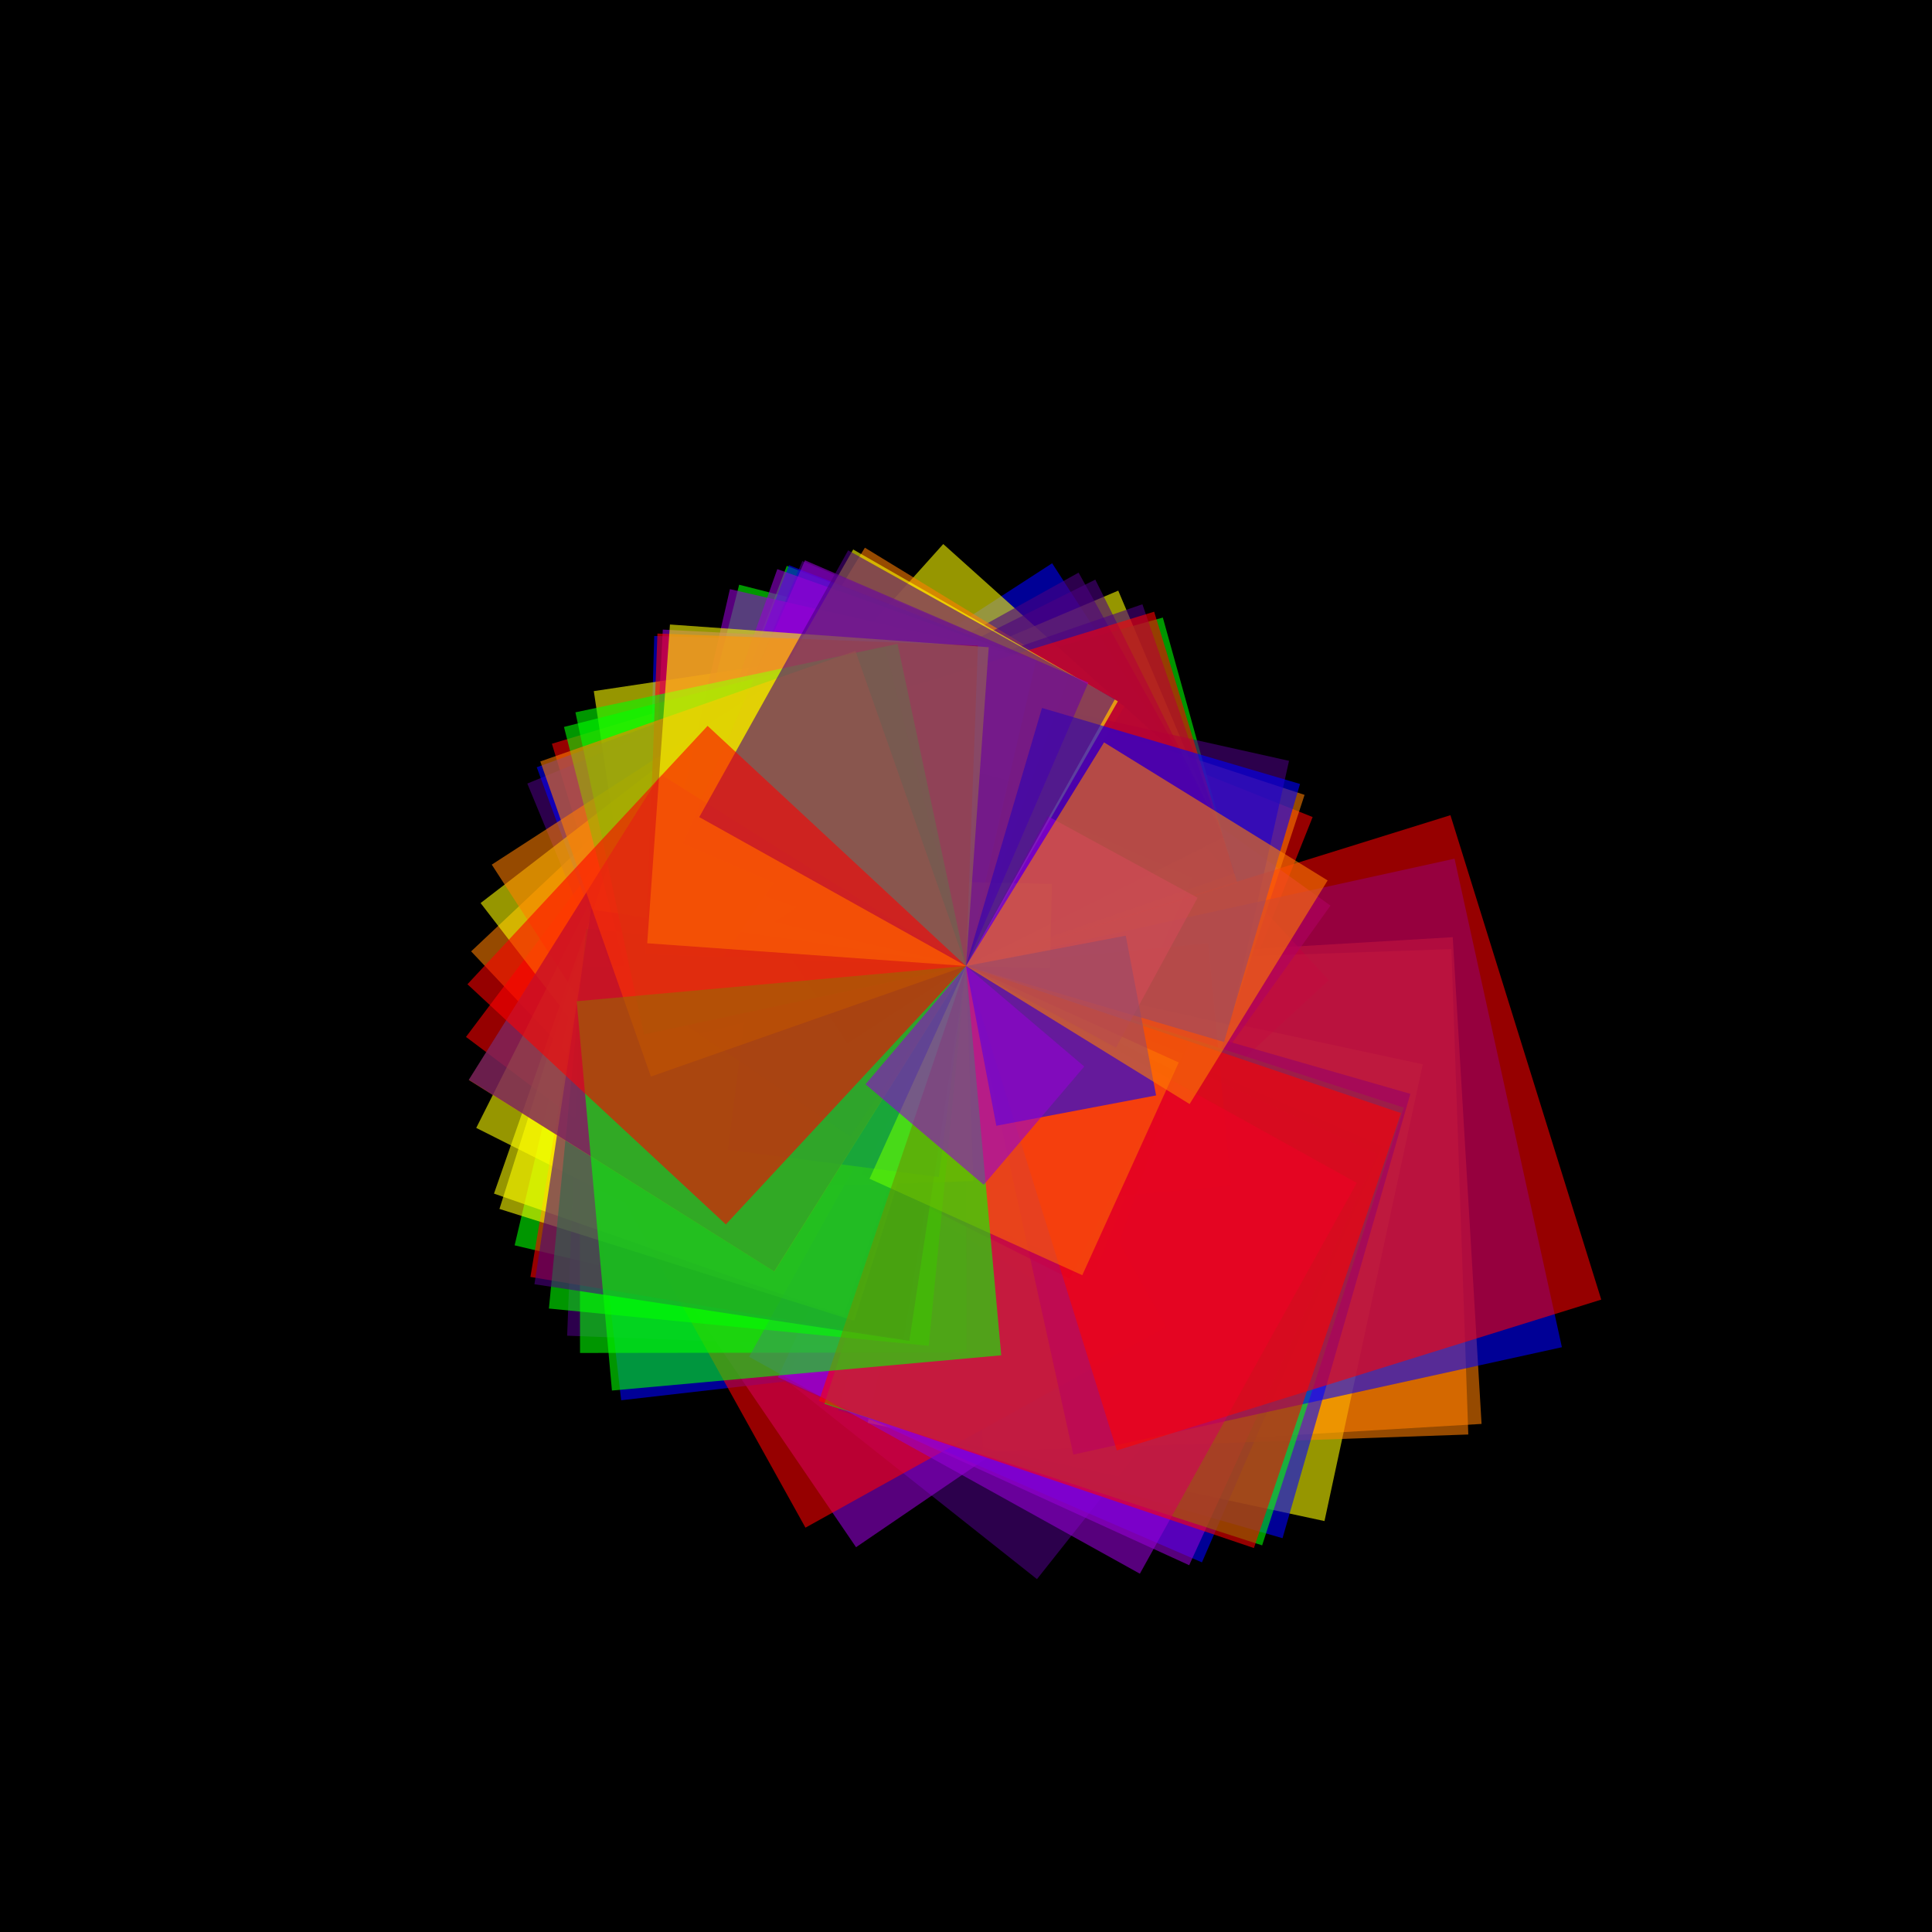 <svg version="1.1" xmlns="http://www.w3.org/2000/svg" xmlns:xlink="http://www.w3.org/1999/xlink" width="600" height="600" viewBox="0 0 600 600"><defs/><g transform="scale(1,1)"><g transform="scale(1,1)"><rect fill="rgb(0,0,0)" stroke="none" x="0" y="0" width="600" height="600" fill-opacity="1"/></g><g transform="translate(300,300)"><g transform="rotate(651.747,0,0)"><path fill="rgb(255,0,0)" stroke="none" paint-order="stroke fill markers" d=" M 0 0 L 82.854 0 L 82.854 82.854 L 0 82.854 L 0 0 Z" fill-opacity="0.588"/></g><g transform="rotate(496.694,0,0)"><path fill="rgb(255,127,0)" stroke="none" paint-order="stroke fill markers" d=" M 0 0 L 108.719 0 L 108.719 108.719 L 0 108.719 L 0 0 Z" fill-opacity="0.588"/></g><g transform="rotate(1049.407,0,0)"><path fill="rgb(255,255,0)" stroke="none" paint-order="stroke fill markers" d=" M 0 0 L 51.458 0 L 51.458 51.458 L 0 51.458 L 0 0 Z" fill-opacity="0.588"/></g><g transform="rotate(463.248,0,0)"><path fill="rgb(0,255,0)" stroke="none" paint-order="stroke fill markers" d=" M 0 0 L 116.568 0 L 116.568 116.568 L 0 116.568 L 0 0 Z" fill-opacity="0.588"/></g><g transform="rotate(597.071,0,0)"><path fill="rgb(0,0,255)" stroke="none" paint-order="stroke fill markers" d=" M 0 0 L 90.441 0 L 90.441 90.441 L 0 90.441 L 0 0 Z" fill-opacity="0.588"/></g><g transform="rotate(398.397,0,0)"><path fill="rgb(75,0,130)" stroke="none" paint-order="stroke fill markers" d=" M 0 0 L 135.543 0 L 135.543 135.543 L 0 135.543 L 0 0 Z" fill-opacity="0.588"/></g><g transform="rotate(936.933,0,0)"><path fill="rgb(148,0,211)" stroke="none" paint-order="stroke fill markers" d=" M 0 0 L 57.635 0 L 57.635 57.635 L 0 57.635 L 0 0 Z" fill-opacity="0.588"/></g><g transform="rotate(523.224,0,0)"><path fill="rgb(255,0,0)" stroke="none" paint-order="stroke fill markers" d=" M 0 0 L 103.206 0 L 103.206 103.206 L 0 103.206 L 0 0 Z" fill-opacity="0.588"/></g><g transform="rotate(356.611,0,0)"><path fill="rgb(255,127,0)" stroke="none" paint-order="stroke fill markers" d=" M 0 0 L 151.426 0 L 151.426 151.426 L 0 151.426 L 0 0 Z" fill-opacity="0.588"/></g><g transform="rotate(607.077,0,0)"><path fill="rgb(255,255,0)" stroke="none" paint-order="stroke fill markers" d=" M 0 0 L 88.951 0 L 88.951 88.951 L 0 88.951 L 0 0 Z" fill-opacity="0.588"/></g><g transform="rotate(614.465,0,0)"><path fill="rgb(0,255,0)" stroke="none" paint-order="stroke fill markers" d=" M 0 0 L 87.881 0 L 87.881 87.881 L 0 87.881 L 0 0 Z" fill-opacity="0.588"/></g><g transform="rotate(541.628,0,0)"><path fill="rgb(0,0,255)" stroke="none" paint-order="stroke fill markers" d=" M 0 0 L 99.699 0 L 99.699 99.699 L 0 99.699 L 0 0 Z" fill-opacity="0.588"/></g><g transform="rotate(517.581,0,0)"><path fill="rgb(75,0,130)" stroke="none" paint-order="stroke fill markers" d=" M 0 0 L 104.332 0 L 104.332 104.332 L 0 104.332 L 0 0 Z" fill-opacity="0.588"/></g><g transform="rotate(415.713,0,0)"><path fill="rgb(148,0,211)" stroke="none" paint-order="stroke fill markers" d=" M 0 0 L 129.897 0 L 129.897 129.897 L 0 129.897 L 0 0 Z" fill-opacity="0.588"/></g><g transform="rotate(486.926,0,0)"><path fill="rgb(255,0,0)" stroke="none" paint-order="stroke fill markers" d=" M 0 0 L 110.9 0 L 110.9 110.9 L 0 110.9 L 0 0 Z" fill-opacity="0.588"/></g><g transform="rotate(723.849,0,0)"><path fill="rgb(255,127,0)" stroke="none" paint-order="stroke fill markers" d=" M 0 0 L 74.601 0 L 74.601 74.601 L 0 74.601 L 0 0 Z" fill-opacity="0.588"/></g><g transform="rotate(372.144,0,0)"><path fill="rgb(255,255,0)" stroke="none" paint-order="stroke fill markers" d=" M 0 0 L 145.105 0 L 145.105 145.105 L 0 145.105 L 0 0 Z" fill-opacity="0.588"/></g><g transform="rotate(560.87,0,0)"><path fill="rgb(0,255,0)" stroke="none" paint-order="stroke fill markers" d=" M 0 0 L 96.279 0 L 96.279 96.279 L 0 96.279 L 0 0 Z" fill-opacity="0.588"/></g><g transform="rotate(383.415,0,0)"><path fill="rgb(0,0,255)" stroke="none" paint-order="stroke fill markers" d=" M 0 0 L 140.84 0 L 140.84 140.84 L 0 140.84 L 0 0 Z" fill-opacity="0.588"/></g><g transform="rotate(452.171,0,0)"><path fill="rgb(75,0,130)" stroke="none" paint-order="stroke fill markers" d=" M 0 0 L 119.424 0 L 119.424 119.424 L 0 119.424 L 0 0 Z" fill-opacity="0.588"/></g><g transform="rotate(959.065,0,0)"><path fill="rgb(148,0,211)" stroke="none" paint-order="stroke fill markers" d=" M 0 0 L 56.305 0 L 56.305 56.305 L 0 56.305 L 0 0 Z" fill-opacity="0.588"/></g><g transform="rotate(962.57,0,0)"><path fill="rgb(255,0,0)" stroke="none" paint-order="stroke fill markers" d=" M 0 0 L 56.1 0 L 56.1 56.1 L 0 56.1 L 0 0 Z" fill-opacity="0.588"/></g><g transform="rotate(720.276,0,0)"><path fill="rgb(255,127,0)" stroke="none" paint-order="stroke fill markers" d=" M 0 0 L 74.971 0 L 74.971 74.971 L 0 74.971 L 0 0 Z" fill-opacity="0.588"/></g><g transform="rotate(581.914,0,0)"><path fill="rgb(255,255,0)" stroke="none" paint-order="stroke fill markers" d=" M 0 0 L 92.797 0 L 92.797 92.797 L 0 92.797 L 0 0 Z" fill-opacity="0.588"/></g><g transform="rotate(554.248,0,0)"><path fill="rgb(0,255,0)" stroke="none" paint-order="stroke fill markers" d=" M 0 0 L 97.429 0 L 97.429 97.429 L 0 97.429 L 0 0 Z" fill-opacity="0.588"/></g><g transform="rotate(443.451,0,0)"><path fill="rgb(0,0,255)" stroke="none" paint-order="stroke fill markers" d=" M 0 0 L 121.772 0 L 121.772 121.772 L 0 121.772 L 0 0 Z" fill-opacity="0.588"/></g><g transform="rotate(600.972,0,0)"><path fill="rgb(75,0,130)" stroke="none" paint-order="stroke fill markers" d=" M 0 0 L 89.854 0 L 89.854 89.854 L 0 89.854 L 0 0 Z" fill-opacity="0.588"/></g><g transform="rotate(924.181,0,0)"><path fill="rgb(148,0,211)" stroke="none" paint-order="stroke fill markers" d=" M 0 0 L 58.43 0 L 58.43 58.43 L 0 58.43 L 0 0 Z" fill-opacity="0.588"/></g><g transform="rotate(677.236,0,0)"><path fill="rgb(255,0,0)" stroke="none" paint-order="stroke fill markers" d=" M 0 0 L 79.736 0 L 79.736 79.736 L 0 79.736 L 0 0 Z" fill-opacity="0.588"/></g><g transform="rotate(358.006,0,0)"><path fill="rgb(255,127,0)" stroke="none" paint-order="stroke fill markers" d=" M 0 0 L 150.836 0 L 150.836 150.836 L 0 150.836 L 0 0 Z" fill-opacity="0.588"/></g><g transform="rotate(531.446,0,0)"><path fill="rgb(255,255,0)" stroke="none" paint-order="stroke fill markers" d=" M 0 0 L 101.61 0 L 101.61 101.61 L 0 101.61 L 0 0 Z" fill-opacity="0.588"/></g><g transform="rotate(1206.543,0,0)"><path fill="rgb(0,255,0)" stroke="none" paint-order="stroke fill markers" d=" M 0 0 L 44.756 0 L 44.756 44.756 L 0 44.756 L 0 0 Z" fill-opacity="0.588"/></g><g transform="rotate(376.049,0,0)"><path fill="rgb(0,0,255)" stroke="none" paint-order="stroke fill markers" d=" M 0 0 L 143.598 0 L 143.598 143.598 L 0 143.598 L 0 0 Z" fill-opacity="0.588"/></g><g transform="rotate(796.484,0,0)"><path fill="rgb(75,0,130)" stroke="none" paint-order="stroke fill markers" d=" M 0 0 L 67.798 0 L 67.798 67.798 L 0 67.798 L 0 0 Z" fill-opacity="0.588"/></g><g transform="rotate(665.591,0,0)"><path fill="rgb(148,0,211)" stroke="none" paint-order="stroke fill markers" d=" M 0 0 L 81.131 0 L 81.131 81.131 L 0 81.131 L 0 0 Z" fill-opacity="0.588"/></g><g transform="rotate(420.952,0,0)"><path fill="rgb(255,0,0)" stroke="none" paint-order="stroke fill markers" d=" M 0 0 L 128.281 0 L 128.281 128.281 L 0 128.281 L 0 0 Z" fill-opacity="0.588"/></g><g transform="rotate(571.41,0,0)"><path fill="rgb(255,127,0)" stroke="none" paint-order="stroke fill markers" d=" M 0 0 L 94.503 0 L 94.503 94.503 L 0 94.503 L 0 0 Z" fill-opacity="0.588"/></g><g transform="rotate(739.031,0,0)"><path fill="rgb(255,255,0)" stroke="none" paint-order="stroke fill markers" d=" M 0 0 L 73.069 0 L 73.069 73.069 L 0 73.069 L 0 0 Z" fill-opacity="0.588"/></g><g transform="rotate(929.372,0,0)"><path fill="rgb(0,255,0)" stroke="none" paint-order="stroke fill markers" d=" M 0 0 L 58.104 0 L 58.104 58.104 L 0 58.104 L 0 0 Z" fill-opacity="0.588"/></g><g transform="rotate(3446.448,0,0)"><path fill="rgb(0,0,255)" stroke="none" paint-order="stroke fill markers" d=" M 0 0 L 15.668 0 L 15.668 15.668 L 0 15.668 L 0 0 Z" fill-opacity="0.588"/></g><g transform="rotate(562.994,0,0)"><path fill="rgb(75,0,130)" stroke="none" paint-order="stroke fill markers" d=" M 0 0 L 95.916 0 L 95.916 95.916 L 0 95.916 L 0 0 Z" fill-opacity="0.588"/></g><g transform="rotate(825.097,0,0)"><path fill="rgb(148,0,211)" stroke="none" paint-order="stroke fill markers" d=" M 0 0 L 65.447 0 L 65.447 65.447 L 0 65.447 L 0 0 Z" fill-opacity="0.588"/></g><g transform="rotate(751.66,0,0)"><path fill="rgb(255,0,0)" stroke="none" paint-order="stroke fill markers" d=" M 0 0 L 71.841 0 L 71.841 71.841 L 0 71.841 L 0 0 Z" fill-opacity="0.588"/></g><g transform="rotate(648.186,0,0)"><path fill="rgb(255,127,0)" stroke="none" paint-order="stroke fill markers" d=" M 0 0 L 83.309 0 L 83.309 83.309 L 0 83.309 L 0 0 Z" fill-opacity="0.588"/></g><g transform="rotate(1013.713,0,0)"><path fill="rgb(255,255,0)" stroke="none" paint-order="stroke fill markers" d=" M 0 0 L 53.269 0 L 53.269 53.269 L 0 53.269 L 0 0 Z" fill-opacity="0.588"/></g><g transform="rotate(1449.864,0,0)"><path fill="rgb(0,255,0)" stroke="none" paint-order="stroke fill markers" d=" M 0 0 L 37.245 0 L 37.245 37.245 L 0 37.245 L 0 0 Z" fill-opacity="0.588"/></g><g transform="rotate(561.166,0,0)"><path fill="rgb(0,0,255)" stroke="none" paint-order="stroke fill markers" d=" M 0 0 L 96.228 0 L 96.228 96.228 L 0 96.228 L 0 0 Z" fill-opacity="0.588"/></g><g transform="rotate(603.501,0,0)"><path fill="rgb(75,0,130)" stroke="none" paint-order="stroke fill markers" d=" M 0 0 L 89.478 0 L 89.478 89.478 L 0 89.478 L 0 0 Z" fill-opacity="0.588"/></g><g transform="rotate(384.572,0,0)"><path fill="rgb(148,0,211)" stroke="none" paint-order="stroke fill markers" d=" M 0 0 L 140.416 0 L 140.416 140.416 L 0 140.416 L 0 0 Z" fill-opacity="0.588"/></g><g transform="rotate(790.315,0,0)"><path fill="rgb(255,0,0)" stroke="none" paint-order="stroke fill markers" d=" M 0 0 L 68.327 0 L 68.327 68.327 L 0 68.327 L 0 0 Z" fill-opacity="0.588"/></g><g transform="rotate(827.75,0,0)"><path fill="rgb(255,127,0)" stroke="none" paint-order="stroke fill markers" d=" M 0 0 L 65.237 0 L 65.237 65.237 L 0 65.237 L 0 0 Z" fill-opacity="0.588"/></g><g transform="rotate(476.706,0,0)"><path fill="rgb(255,255,0)" stroke="none" paint-order="stroke fill markers" d=" M 0 0 L 113.277 0 L 113.277 113.277 L 0 113.277 L 0 0 Z" fill-opacity="0.588"/></g><g transform="rotate(914.434,0,0)"><path fill="rgb(0,255,0)" stroke="none" paint-order="stroke fill markers" d=" M 0 0 L 59.053 0 L 59.053 59.053 L 0 59.053 L 0 0 Z" fill-opacity="0.588"/></g><g transform="rotate(519.844,0,0)"><path fill="rgb(0,0,255)" stroke="none" paint-order="stroke fill markers" d=" M 0 0 L 103.877 0 L 103.877 103.877 L 0 103.877 L 0 0 Z" fill-opacity="0.588"/></g><g transform="rotate(642.578,0,0)"><path fill="rgb(75,0,130)" stroke="none" paint-order="stroke fill markers" d=" M 0 0 L 84.036 0 L 84.036 84.036 L 0 84.036 L 0 0 Z" fill-opacity="0.588"/></g><g transform="rotate(559.572,0,0)"><path fill="rgb(148,0,211)" stroke="none" paint-order="stroke fill markers" d=" M 0 0 L 96.502 0 L 96.502 96.502 L 0 96.502 L 0 0 Z" fill-opacity="0.588"/></g><g transform="rotate(714.653,0,0)"><path fill="rgb(255,0,0)" stroke="none" paint-order="stroke fill markers" d=" M 0 0 L 75.561 0 L 75.561 75.561 L 0 75.561 L 0 0 Z" fill-opacity="0.588"/></g><g transform="rotate(741.9,0,0)"><path fill="rgb(255,127,0)" stroke="none" paint-order="stroke fill markers" d=" M 0 0 L 72.786 0 L 72.786 72.786 L 0 72.786 L 0 0 Z" fill-opacity="0.588"/></g><g transform="rotate(502.389,0,0)"><path fill="rgb(255,255,0)" stroke="none" paint-order="stroke fill markers" d=" M 0 0 L 107.486 0 L 107.486 107.486 L 0 107.486 L 0 0 Z" fill-opacity="0.588"/></g><g transform="rotate(449.926,0,0)"><path fill="rgb(0,255,0)" stroke="none" paint-order="stroke fill markers" d=" M 0 0 L 120.02 0 L 120.02 120.02 L 0 120.02 L 0 0 Z" fill-opacity="0.588"/></g><g transform="rotate(864.19,0,0)"><path fill="rgb(0,0,255)" stroke="none" paint-order="stroke fill markers" d=" M 0 0 L 62.486 0 L 62.486 62.486 L 0 62.486 L 0 0 Z" fill-opacity="0.588"/></g><g transform="rotate(610.997,0,0)"><path fill="rgb(75,0,130)" stroke="none" paint-order="stroke fill markers" d=" M 0 0 L 88.38 0 L 88.38 88.38 L 0 88.38 L 0 0 Z" fill-opacity="0.588"/></g><g transform="rotate(542.973,0,0)"><path fill="rgb(148,0,211)" stroke="none" paint-order="stroke fill markers" d=" M 0 0 L 99.453 0 L 99.453 99.453 L 0 99.453 L 0 0 Z" fill-opacity="0.588"/></g><g transform="rotate(459.48,0,0)"><path fill="rgb(255,0,0)" stroke="none" paint-order="stroke fill markers" d=" M 0 0 L 117.524 0 L 117.524 117.524 L 0 117.524 L 0 0 Z" fill-opacity="0.588"/></g><g transform="rotate(507.066,0,0)"><path fill="rgb(255,127,0)" stroke="none" paint-order="stroke fill markers" d=" M 0 0 L 106.495 0 L 106.495 106.495 L 0 106.495 L 0 0 Z" fill-opacity="0.588"/></g><g transform="rotate(469.258,0,0)"><path fill="rgb(255,255,0)" stroke="none" paint-order="stroke fill markers" d=" M 0 0 L 115.075 0 L 115.075 115.075 L 0 115.075 L 0 0 Z" fill-opacity="0.588"/></g><g transform="rotate(377.926,0,0)"><path fill="rgb(0,255,0)" stroke="none" paint-order="stroke fill markers" d=" M 0 0 L 142.885 0 L 142.885 142.885 L 0 142.885 L 0 0 Z" fill-opacity="0.588"/></g><g transform="rotate(347.609,0,0)"><path fill="rgb(0,0,255)" stroke="none" paint-order="stroke fill markers" d=" M 0 0 L 155.347 0 L 155.347 155.347 L 0 155.347 L 0 0 Z" fill-opacity="0.588"/></g><g transform="rotate(746.646,0,0)"><path fill="rgb(75,0,130)" stroke="none" paint-order="stroke fill markers" d=" M 0 0 L 72.323 0 L 72.323 72.323 L 0 72.323 L 0 0 Z" fill-opacity="0.588"/></g><g transform="rotate(389.034,0,0)"><path fill="rgb(148,0,211)" stroke="none" paint-order="stroke fill markers" d=" M 0 0 L 138.805 0 L 138.805 138.805 L 0 138.805 L 0 0 Z" fill-opacity="0.588"/></g><g transform="rotate(612.971,0,0)"><path fill="rgb(255,0,0)" stroke="none" paint-order="stroke fill markers" d=" M 0 0 L 88.096 0 L 88.096 88.096 L 0 88.096 L 0 0 Z" fill-opacity="0.588"/></g><g transform="rotate(808.021,0,0)"><path fill="rgb(255,127,0)" stroke="none" paint-order="stroke fill markers" d=" M 0 0 L 66.83 0 L 66.83 66.83 L 0 66.83 L 0 0 Z" fill-opacity="0.588"/></g><g transform="rotate(467.493,0,0)"><path fill="rgb(255,255,0)" stroke="none" paint-order="stroke fill markers" d=" M 0 0 L 115.51 0 L 115.51 115.51 L 0 115.51 L 0 0 Z" fill-opacity="0.588"/></g><g transform="rotate(455.605,0,0)"><path fill="rgb(0,255,0)" stroke="none" paint-order="stroke fill markers" d=" M 0 0 L 118.524 0 L 118.524 118.524 L 0 118.524 L 0 0 Z" fill-opacity="0.588"/></g><g transform="rotate(817.339,0,0)"><path fill="rgb(0,0,255)" stroke="none" paint-order="stroke fill markers" d=" M 0 0 L 66.068 0 L 66.068 66.068 L 0 66.068 L 0 0 Z" fill-opacity="0.588"/></g><g transform="rotate(1226.788,0,0)"><path fill="rgb(75,0,130)" stroke="none" paint-order="stroke fill markers" d=" M 0 0 L 44.017 0 L 44.017 44.017 L 0 44.017 L 0 0 Z" fill-opacity="0.588"/></g><g transform="rotate(552.936,0,0)"><path fill="rgb(148,0,211)" stroke="none" paint-order="stroke fill markers" d=" M 0 0 L 97.66 0 L 97.66 97.66 L 0 97.66 L 0 0 Z" fill-opacity="0.588"/></g><g transform="rotate(342.707,0,0)"><path fill="rgb(255,0,0)" stroke="none" paint-order="stroke fill markers" d=" M 0 0 L 157.569 0 L 157.569 157.569 L 0 157.569 L 0 0 Z" fill-opacity="0.588"/></g><g transform="rotate(2071.336,0,0)"><path fill="rgb(255,127,0)" stroke="none" paint-order="stroke fill markers" d=" M 0 0 L 26.07 0 L 26.07 26.07 L 0 26.07 L 0 0 Z" fill-opacity="0.588"/></g><g transform="rotate(569.846,0,0)"><path fill="rgb(255,255,0)" stroke="none" paint-order="stroke fill markers" d=" M 0 0 L 94.762 0 L 94.762 94.762 L 0 94.762 L 0 0 Z" fill-opacity="0.588"/></g><g transform="rotate(525.738,0,0)"><path fill="rgb(0,255,0)" stroke="none" paint-order="stroke fill markers" d=" M 0 0 L 102.713 0 L 102.713 102.713 L 0 102.713 L 0 0 Z" fill-opacity="0.588"/></g><g transform="rotate(844.176,0,0)"><path fill="rgb(0,0,255)" stroke="none" paint-order="stroke fill markers" d=" M 0 0 L 63.968 0 L 63.968 63.968 L 0 63.968 L 0 0 Z" fill-opacity="0.588"/></g><g transform="rotate(458.595,0,0)"><path fill="rgb(75,0,130)" stroke="none" paint-order="stroke fill markers" d=" M 0 0 L 117.751 0 L 117.751 117.751 L 0 117.751 L 0 0 Z" fill-opacity="0.588"/></g><g transform="rotate(563.349,0,0)"><path fill="rgb(148,0,211)" stroke="none" paint-order="stroke fill markers" d=" M 0 0 L 95.855 0 L 95.855 95.855 L 0 95.855 L 0 0 Z" fill-opacity="0.588"/></g><g transform="rotate(542.135,0,0)"><path fill="rgb(255,0,0)" stroke="none" paint-order="stroke fill markers" d=" M 0 0 L 99.606 0 L 99.606 99.606 L 0 99.606 L 0 0 Z" fill-opacity="0.588"/></g><g transform="rotate(482.085,0,0)"><path fill="rgb(255,127,0)" stroke="none" paint-order="stroke fill markers" d=" M 0 0 L 112.013 0 L 112.013 112.013 L 0 112.013 L 0 0 Z" fill-opacity="0.588"/></g><g transform="rotate(744.39,0,0)"><path fill="rgb(255,255,0)" stroke="none" paint-order="stroke fill markers" d=" M 0 0 L 72.543 0 L 72.543 72.543 L 0 72.543 L 0 0 Z" fill-opacity="0.588"/></g><g transform="rotate(528.002,0,0)"><path fill="rgb(0,255,0)" stroke="none" paint-order="stroke fill markers" d=" M 0 0 L 102.272 0 L 102.272 102.272 L 0 102.272 L 0 0 Z" fill-opacity="0.588"/></g><g transform="rotate(646.41,0,0)"><path fill="rgb(0,0,255)" stroke="none" paint-order="stroke fill markers" d=" M 0 0 L 83.538 0 L 83.538 83.538 L 0 83.538 L 0 0 Z" fill-opacity="0.588"/></g><g transform="rotate(482.114,0,0)"><path fill="rgb(75,0,130)" stroke="none" paint-order="stroke fill markers" d=" M 0 0 L 112.007 0 L 112.007 112.007 L 0 112.007 L 0 0 Z" fill-opacity="0.588"/></g><g transform="rotate(1018.573,0,0)"><path fill="rgb(148,0,211)" stroke="none" paint-order="stroke fill markers" d=" M 0 0 L 53.015 0 L 53.015 53.015 L 0 53.015 L 0 0 Z" fill-opacity="0.588"/></g><g transform="rotate(378.679,0,0)"><path fill="rgb(255,0,0)" stroke="none" paint-order="stroke fill markers" d=" M 0 0 L 142.601 0 L 142.601 142.601 L 0 142.601 L 0 0 Z" fill-opacity="0.588"/></g><g transform="rotate(520.664,0,0)"><path fill="rgb(255,127,0)" stroke="none" paint-order="stroke fill markers" d=" M 0 0 L 103.714 0 L 103.714 103.714 L 0 103.714 L 0 0 Z" fill-opacity="0.588"/></g><g transform="rotate(544.078,0,0)"><path fill="rgb(255,255,0)" stroke="none" paint-order="stroke fill markers" d=" M 0 0 L 99.251 0 L 99.251 99.251 L 0 99.251 L 0 0 Z" fill-opacity="0.588"/></g><g transform="rotate(444.827,0,0)"><path fill="rgb(0,255,0)" stroke="none" paint-order="stroke fill markers" d=" M 0 0 L 121.396 0 L 121.396 121.396 L 0 121.396 L 0 0 Z" fill-opacity="0.588"/></g><g transform="rotate(1069.247,0,0)"><path fill="rgb(0,0,255)" stroke="none" paint-order="stroke fill markers" d=" M 0 0 L 50.503 0 L 50.503 50.503 L 0 50.503 L 0 0 Z" fill-opacity="0.588"/></g><g transform="rotate(569.169,0,0)"><path fill="rgb(75,0,130)" stroke="none" paint-order="stroke fill markers" d=" M 0 0 L 94.875 0 L 94.875 94.875 L 0 94.875 L 0 0 Z" fill-opacity="0.588"/></g><g transform="rotate(1120.361,0,0)"><path fill="rgb(148,0,211)" stroke="none" paint-order="stroke fill markers" d=" M 0 0 L 48.199 0 L 48.199 48.199 L 0 48.199 L 0 0 Z" fill-opacity="0.588"/></g><g transform="rotate(492.902,0,0)"><path fill="rgb(255,0,0)" stroke="none" paint-order="stroke fill markers" d=" M 0 0 L 109.555 0 L 109.555 109.555 L 0 109.555 L 0 0 Z" fill-opacity="0.588"/></g><g transform="rotate(661.689,0,0)"><path fill="rgb(255,127,0)" stroke="none" paint-order="stroke fill markers" d=" M 0 0 L 81.609 0 L 81.609 81.609 L 0 81.609 L 0 0 Z" fill-opacity="0.588"/></g></g></g></svg>